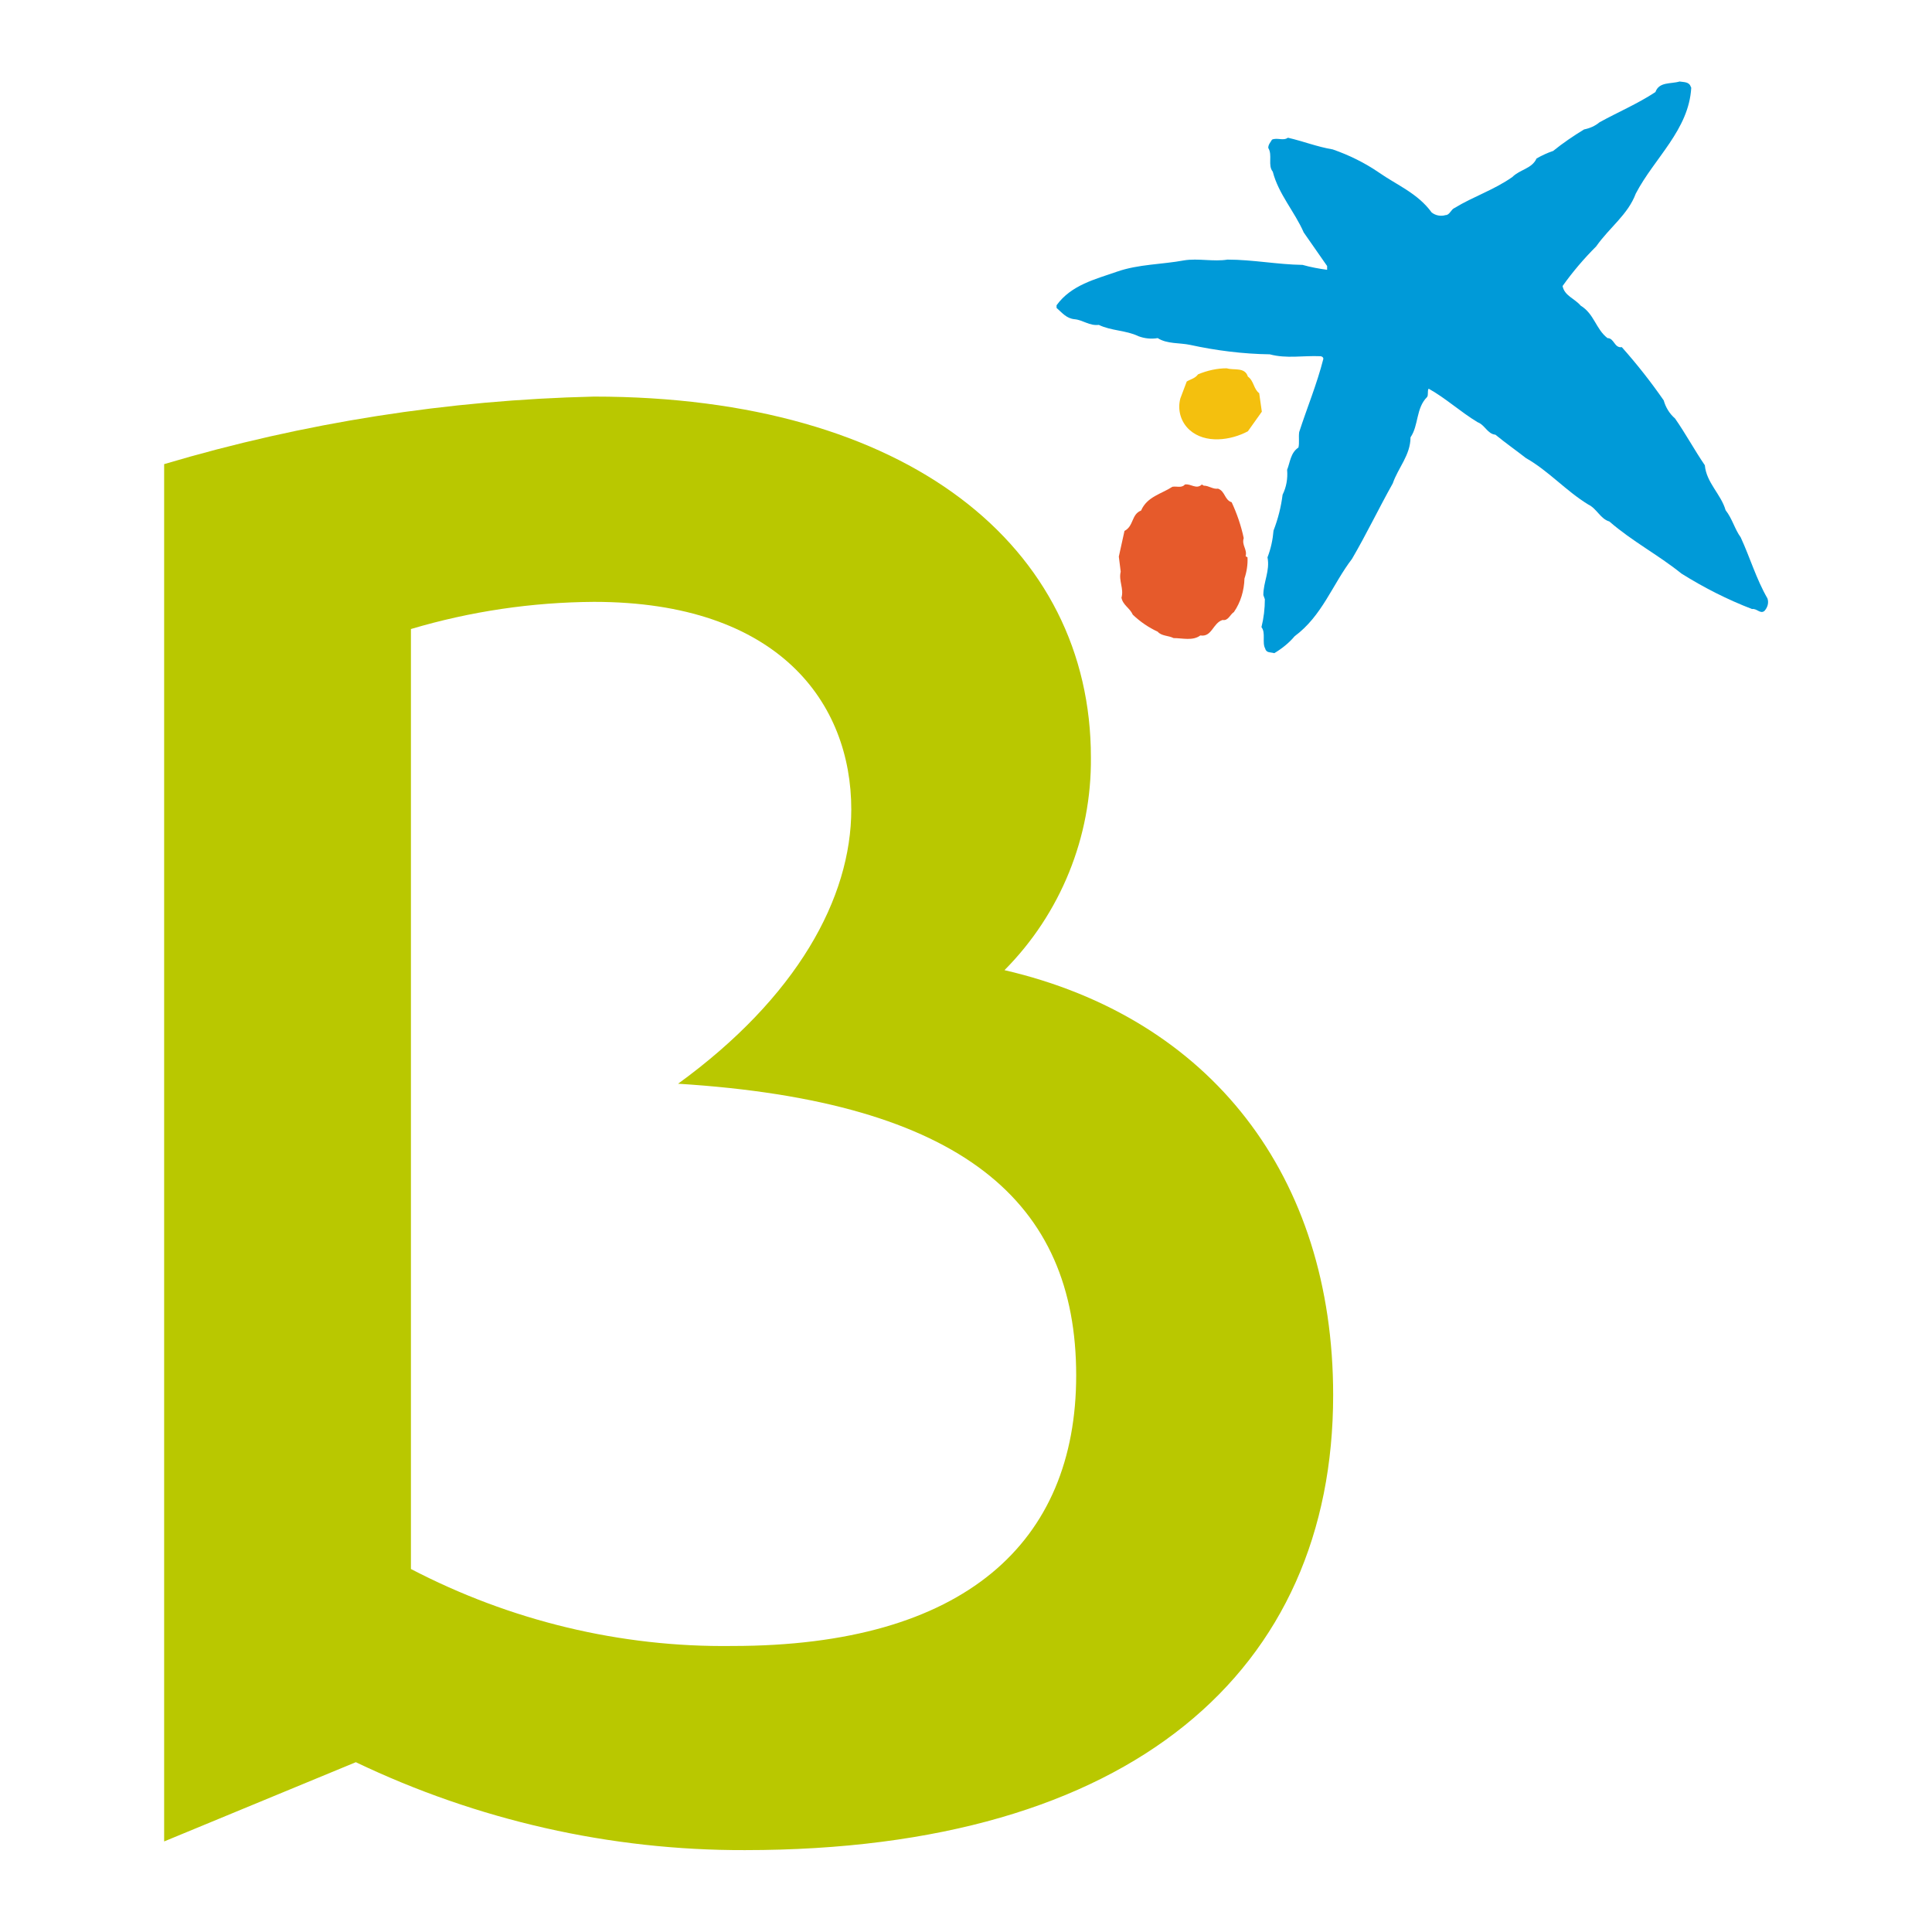 <?xml version="1.0" encoding="utf-8"?>
<!-- Generator: Adobe Illustrator 25.3.1, SVG Export Plug-In . SVG Version: 6.00 Build 0)  -->
<!DOCTYPE svg PUBLIC "-//W3C//DTD SVG 1.1//EN" "http://www.w3.org/Graphics/SVG/1.1/DTD/svg11.dtd">
<svg version="1.1" id="Layer_1" xmlns:x="http://ns.adobe.com/Extensibility/1.0/" xmlns:i="http://ns.adobe.com/AdobeIllustrator/10.0/" xmlns:graph="http://ns.adobe.com/Graphs/1.0/"
	 xmlns="http://www.w3.org/2000/svg" xmlns:xlink="http://www.w3.org/1999/xlink" x="0px" y="0px" viewBox="0 0 512 512"
	 style="enable-background:new 0 0 512 512;" xml:space="preserve">
<style type="text/css">
	.st0{fill-rule:evenodd;clip-rule:evenodd;fill:#F4C00E;}
	.st1{fill-rule:evenodd;clip-rule:evenodd;fill:#E65A2B;}
	.st2{fill-rule:evenodd;clip-rule:evenodd;fill:#009AD8;}
	.st3{fill-rule:evenodd;clip-rule:evenodd;fill:#B9C800;}
</style>
<g>
	<g>
		<path class="st0" d="M330.7,99.8c1.6,1.1,1.5,3.3,3,4.4l0.7,4.9l-3.7,5.2c-4.5,2.4-11.3,3.4-15.5-0.4c-2.3-2.1-3.2-5.3-2.4-8.3
			l1.7-4.5c1-0.6,2.2-0.8,3-1.9c2.4-1,5-1.6,7.6-1.6C327,98.2,329.9,97.2,330.7,99.8"/>
		<path class="st1" d="M319,128.7c1.4,0,2.4,1,3.8,0.8c1.9,0.7,1.7,3,3.6,3.6c1.4,3,2.5,6.2,3.2,9.5c-0.6,1.9,1,3,0.5,4.8l0.5,0.3
			c0.1,1.9-0.2,3.8-0.8,5.6c-0.1,3.2-1,6.3-2.8,8.9c-1,0.6-1.5,2.4-3,2.1c-2.6,0.8-2.8,4.6-5.9,4.1c-2,1.5-4.7,0.7-7.1,0.7
			c-1.3-0.7-3.2-0.5-4.2-1.7c-2.4-1.1-4.6-2.6-6.6-4.5c-0.8-1.8-2.6-2.5-3-4.5c0.7-2.4-0.8-4.5-0.2-6.9l-0.5-4l1.5-6.8
			c2.5-1.3,1.8-4.4,4.4-5.4c1.6-3.7,5.4-4.4,8.3-6.3c1.1-0.2,2.5,0.4,3.3-0.6c1.6-0.3,3,1.4,4.5,0"/>
		<path class="st2" d="M448.2,23.2c-0.6,11.2-9.8,18.7-14.7,28.1c-2.1,5.6-6.9,8.9-10.5,14c-3.2,3.2-6.2,6.7-8.9,10.5
			c0.5,2.6,3.2,3.3,4.8,5.2c3.6,2.2,4,6.2,7.1,8.6c1.8,0,1.8,2.7,3.8,2.4c4,4.5,7.7,9.2,11.1,14.1c0.5,1.8,1.5,3.5,3,4.8
			c2.8,4,5.1,8.3,7.9,12.4c0.4,4.6,4.3,7.7,5.5,11.9c1.8,2.3,2.4,5,4,7.2c2.5,5.4,4.1,11,7.1,16.2c0.4,1.2,0,2.4-0.8,3.3
			c-1.1,0.9-2-0.7-3.3-0.5c-6.5-2.5-12.8-5.7-18.7-9.4c-6.2-5-13-8.5-19.1-13.8c-2.4-0.7-3.3-3.4-5.6-4.5
			c-5.9-3.6-10.5-8.9-16.5-12.3c-2.7-2.1-5.4-4-8.1-6.2c-2.1-0.2-2.8-2.6-4.7-3.3c-4.5-2.7-8.5-6.4-13-8.9c-0.4,0.7,0,1.6-0.4,2.2
			c-3,3-2.2,7.5-4.4,10.7c0,4.7-3.3,8.1-4.7,12.2c-3.7,6.6-7,13.5-10.8,20c-5.2,6.8-7.9,15.1-15.2,20.5c-1.5,1.8-3.4,3.3-5.4,4.5
			c-0.9-0.3-2.1,0-2.4-1.2c-0.9-1.6,0.2-4.2-1-5.7c0.6-2.4,0.9-4.9,0.9-7.4l-0.4-1.1c0-3.5,1.8-6.4,1.1-10c0.9-2.3,1.4-4.7,1.6-7.1
			c1.2-3.1,2-6.3,2.4-9.5c1-2,1.4-4.3,1.2-6.6c0.8-2,0.9-4.5,3-5.9c0.3-1.3,0-2.7,0.2-4.1c2.1-6.5,4.7-12.7,6.4-19.4
			c0-0.5-0.5-0.7-0.8-0.7c-4.7-0.2-8.9,0.7-13.4-0.5c-7.1-0.1-14.2-1-21.1-2.5c-2.8-0.6-6.1-0.2-8.6-1.8c-1.7,0.3-3.5,0.1-5.1-0.5
			c-3.3-1.6-7.2-1.4-10.5-3c-2.5,0.3-4.2-1.3-6.4-1.5c-2.2-0.2-3.3-1.7-4.8-3v-0.7c3.9-5.4,10.3-6.9,16-8.9c5.7-2,11.9-1.9,17.8-3
			c3.7-0.6,7.8,0.4,11.5-0.2c6.7,0,13.2,1.3,19.9,1.4c2.1,0.6,4.3,1,6.5,1.3v-1l-6.2-8.9c-2.4-5.5-6.7-10.2-8.2-16.1
			c-1.4-1.7,0-4.4-1.2-6.3c0-0.9,0.6-1.5,1-2.2c1.4-0.6,3,0.4,4.2-0.5c4,0.9,7.7,2.4,11.9,3.1c4.3,1.5,8.4,3.5,12.2,6.1
			c4.7,3.3,10.3,5.5,14,10.6c1,0.8,2.4,1.1,3.7,0.7c1.1,0,1.4-1.5,2.4-1.9c4.9-3,10.5-4.8,15.3-8.2c2-2,5.2-2.2,6.4-4.9
			c1.4-0.8,2.9-1.5,4.4-2c2.6-2.1,5.4-4,8.2-5.7c1.5-0.3,2.9-0.9,4.1-1.9c4.9-2.7,10.1-4.9,14.8-8c1-2.8,4.1-2.1,6.4-2.8
			c1.1,0.2,2.6,0,3,1.5"/>
	</g>
	<path class="st3" d="M266.2,257.1c14.9-15,23.1-35.3,22.9-56.4c0-55.7-48.4-95.6-131.7-95.6C118.8,106,80.5,112,43.5,123V488
		L94.3,467c32.2,15.4,67.4,23.4,103.1,23.3c102.8,0,155.9-47.8,155.9-120.6C353.3,311.7,320.9,269.8,266.2,257.1z M194.1,436.2
		c-29.7,0.4-58.9-6.7-85.2-20.4V166.7c15.8-4.7,32.1-7.1,48.5-7.2c49.1,0,68.2,26.9,68.2,55c0,23.5-14.4,49.8-45.9,72.7
		c75.5,4.7,105.5,31.4,105.5,77.3C285.2,408.7,255.7,436.2,194.1,436.2z"/>
</g>
</svg>
